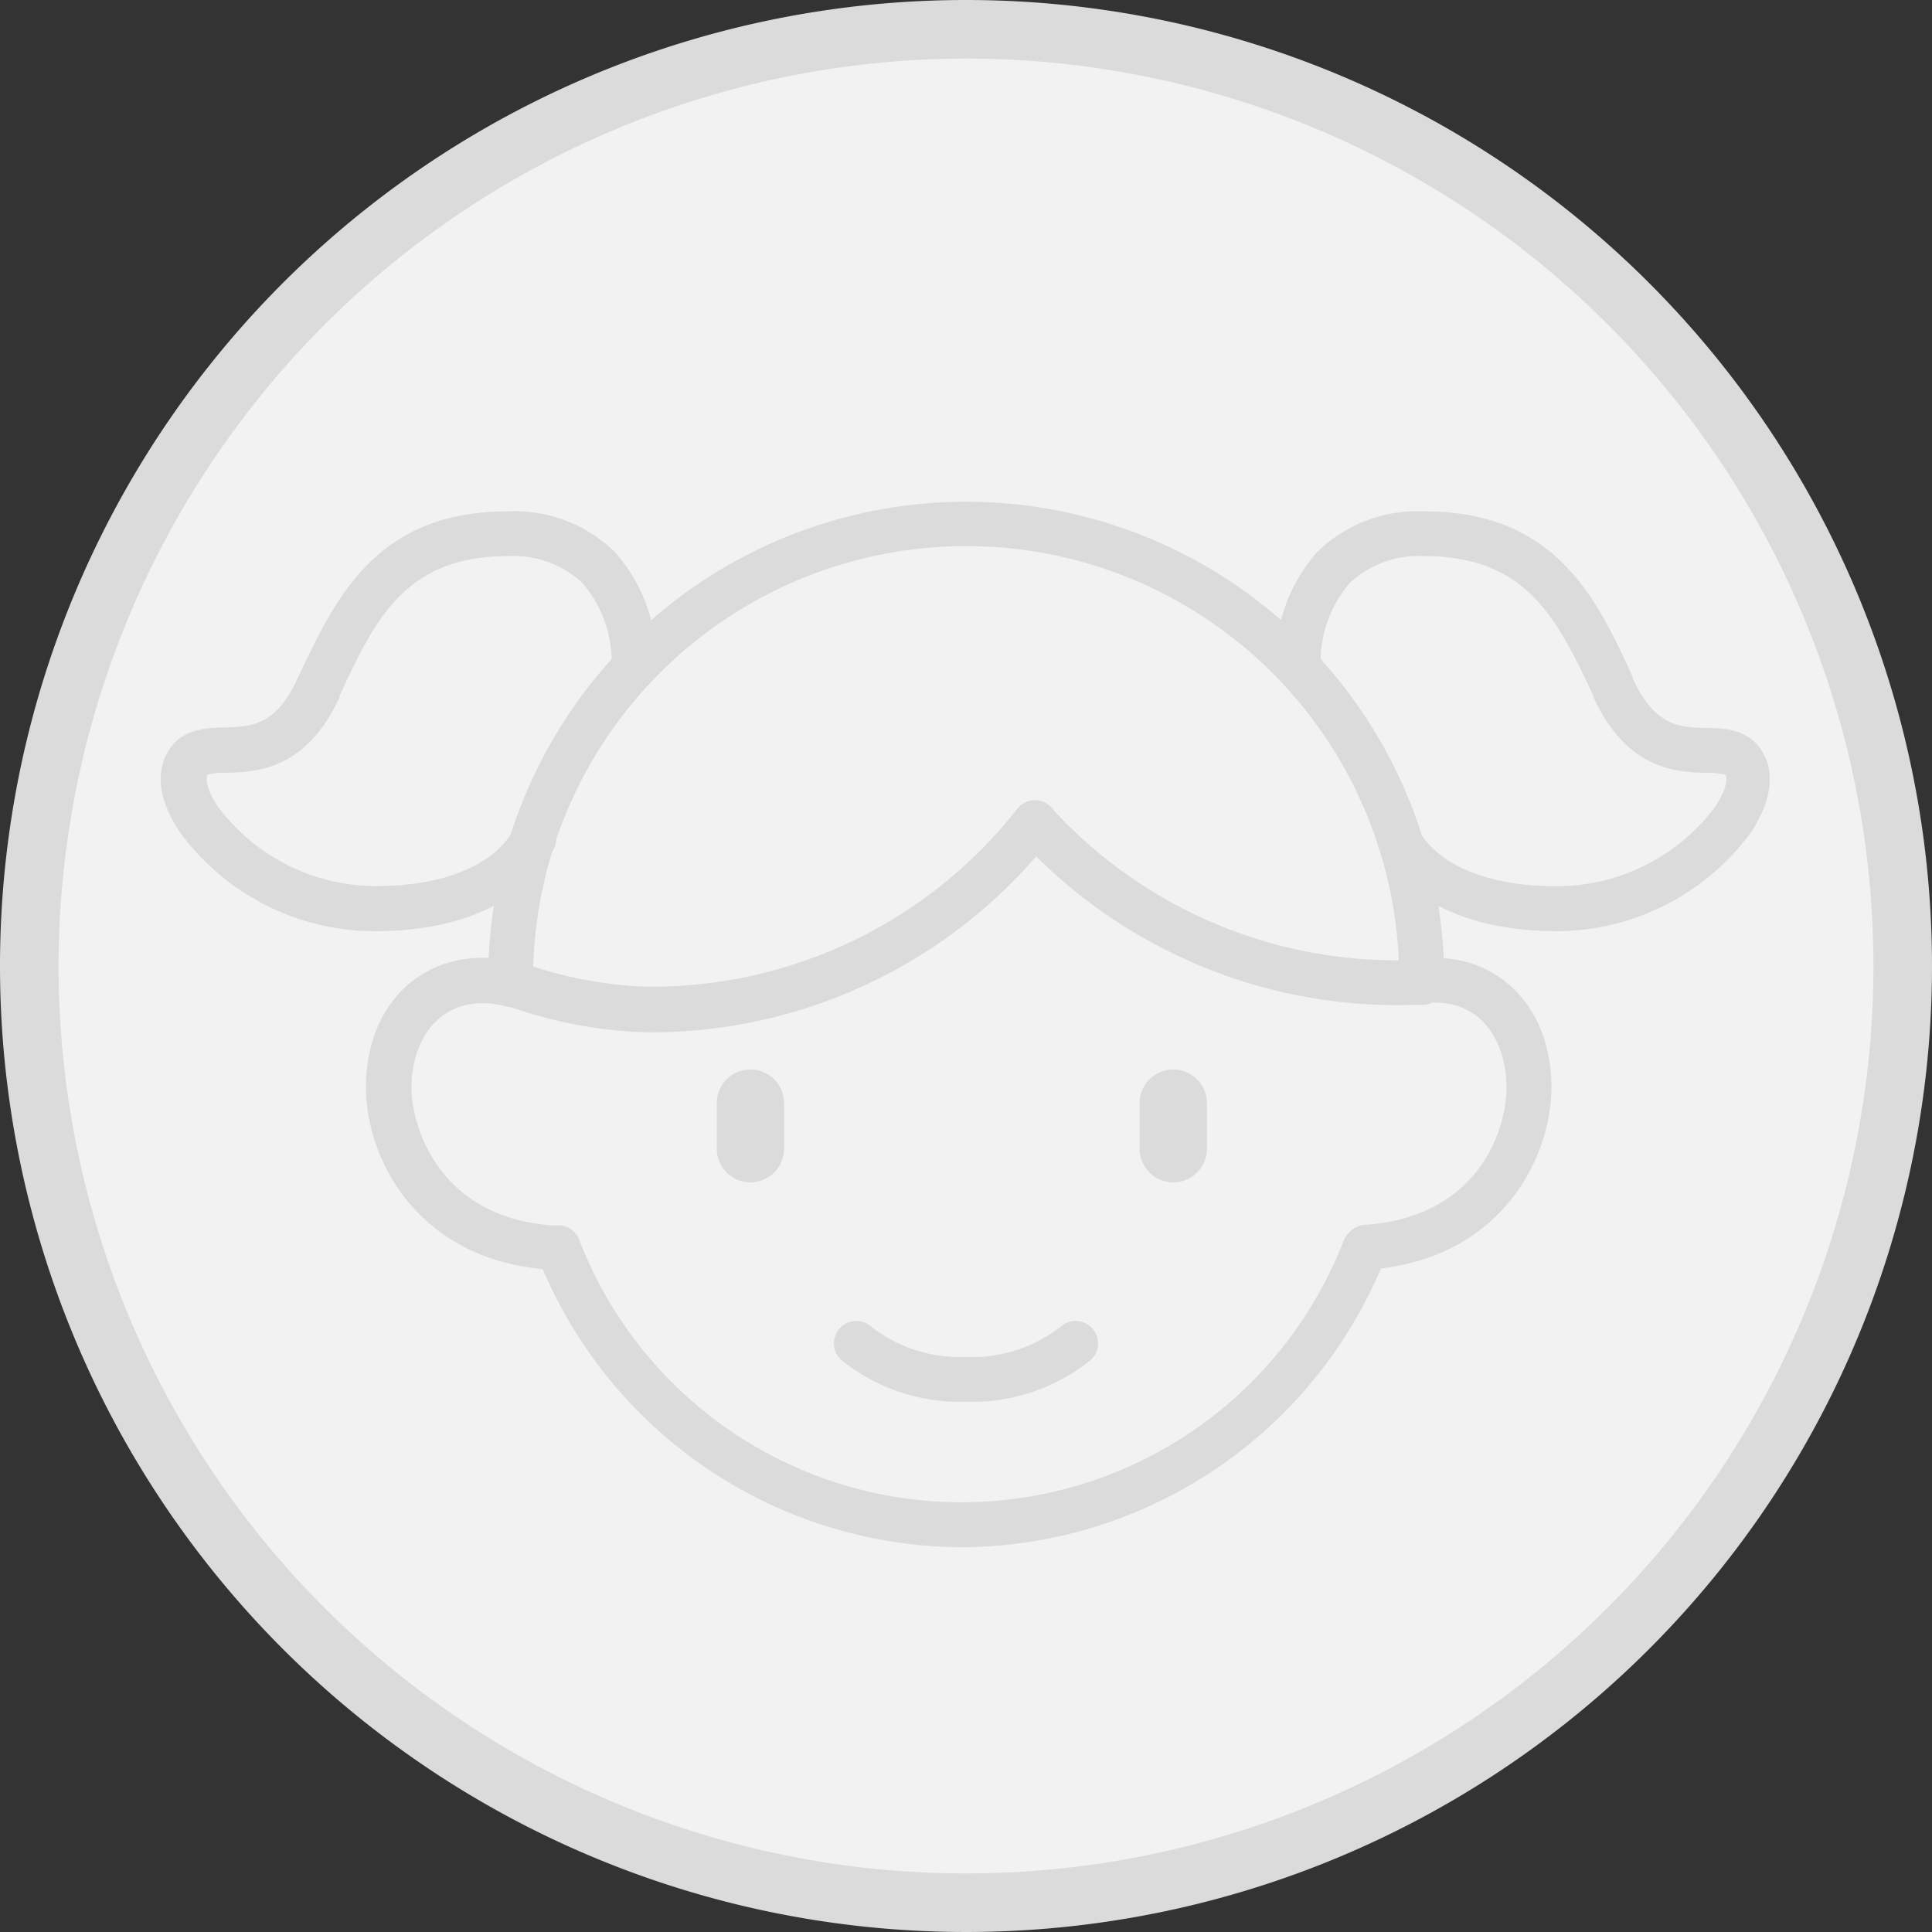 <svg xmlns="http://www.w3.org/2000/svg" viewBox="0 0 132 132"><rect x="0" y="0" width="132" height="132" fill="#333333" stroke="none"/><defs><style>.cls-1{fill:#f2f2f2;}.cls-2{fill:#dbdbdb;}</style></defs><title>icon_girl_default</title><g id="bg"><circle class="cls-1" cx="66" cy="66" r="64" transform="translate(-20.23 30.28) rotate(-22.5)"/><path class="cls-2" d="M66,4A62,62,0,1,1,4,66,62.07,62.07,0,0,1,66,4m0-4a66,66,0,1,0,66,66A66,66,0,0,0,66,0Z"/></g><g id="icon"><path class="cls-2" d="M44.1,70.53a30.62,30.62,0,0,1-8.9-1.62l-.74-.21a1.53,1.53,0,0,1,.84-3l.75.21a28.18,28.18,0,0,0,8.05,1.5A31.76,31.76,0,0,0,69.49,55.28a1.53,1.53,0,1,1,2.44,1.85A34.83,34.83,0,0,1,44.1,70.53Z"/><path class="cls-2" d="M95.8,68.67A35,35,0,0,1,69.56,57.22a1.53,1.53,0,0,1,2.3-2A31.89,31.89,0,0,0,95.8,65.61l.93,0h.17A1.54,1.54,0,0,1,97,68.65h-.16Z"/><path class="cls-2" d="M66,95.77a12.92,12.92,0,0,1-8.52-2.85,1.53,1.53,0,0,1,2.06-2.27A9.83,9.83,0,0,0,66,92.71a9.83,9.83,0,0,0,6.46-2.06,1.53,1.53,0,0,1,2.06,2.27A12.92,12.92,0,0,1,66,95.77Z"/><path class="cls-2" d="M65.71,105.71a31.24,31.24,0,0,1-29-19.91,1.53,1.53,0,1,1,2.86-1.1,28,28,0,0,0,52.26,0,1.54,1.54,0,0,1,2.87,1.1A31.24,31.24,0,0,1,65.71,105.71Z"/><path class="cls-2" d="M34.88,68.76a1.53,1.53,0,0,1-1.53-1.52v-.09a1.48,1.48,0,0,1,0-.21,32.66,32.66,0,0,1,65.32,0V67a1.54,1.54,0,1,1-3.07,0v-.1a29.59,29.59,0,0,0-59.18,0v.27a1.55,1.55,0,0,1-1.52,1.55Z"/><path class="cls-2" d="M38.15,86.78h-.06C28.51,86.39,25,79.1,25,74.29c0-5.21,3.28-8.85,8-8.85a9,9,0,0,1,2.29.3,1.53,1.53,0,0,1-.79,3,6,6,0,0,0-1.5-.2c-3.38,0-4.89,2.91-4.89,5.79,0,2.51,1.82,9.09,10.11,9.42a1.54,1.54,0,0,1-.06,3.07Z"/><path class="cls-2" d="M93.27,86.76a1.54,1.54,0,0,1-.09-3.07c7.71-.48,9.75-6.36,9.75-9.4,0-2.88-1.51-5.79-4.89-5.79a5.81,5.81,0,0,0-.72,0,1.53,1.53,0,1,1-.39-3A8.38,8.38,0,0,1,98,65.44c4.68,0,8,3.64,8,8.85,0,4.69-3.37,11.88-12.63,12.46Z"/><path class="cls-2" d="M80.16,80.78a2.3,2.3,0,0,1-2.3-2.3V75.37a2.3,2.3,0,1,1,4.6,0v3.11A2.3,2.3,0,0,1,80.16,80.78Z"/><path class="cls-2" d="M51.27,80.78a2.3,2.3,0,0,1-2.3-2.3V75.37a2.3,2.3,0,1,1,4.6,0v3.11A2.3,2.3,0,0,1,51.27,80.78Z"/><path class="cls-2" d="M25.59,63.62A16.5,16.5,0,0,1,12.25,56.8c-1.22-1.84-1.58-3.6-1-5,.84-2,2.72-2.06,4.09-2.1,1.81-.05,3.52-.1,5-3.37l.05-.1C22.86,41,25.63,34.94,34.65,34.94A9.8,9.8,0,0,1,42,37.71a11.31,11.31,0,0,1,2.86,7.46,1.57,1.57,0,0,1-1.57,1.5,1.53,1.53,0,0,1-1.5-1.57,8.25,8.25,0,0,0-2-5.27A6.9,6.9,0,0,0,34.65,38c-7,0-9.09,4.42-11.45,9.55l0,.09c-2.31,5-5.7,5.1-7.73,5.16a4.39,4.39,0,0,0-1.32.14l0,.08c-.1.23,0,1,.72,2.07a13.51,13.51,0,0,0,10.79,5.45c7.62,0,9.32-3.65,9.38-3.81a1.56,1.56,0,0,1,2-.81,1.53,1.53,0,0,1,.84,2C37.72,58.13,35.43,63.62,25.59,63.62Z"/><path class="cls-2" d="M106.41,63.62c-9.84,0-12.13-5.49-12.23-5.72A1.54,1.54,0,0,1,97,56.77c0,.13,1.75,3.78,9.37,3.78A13.51,13.51,0,0,0,117.2,55.1c.71-1.08.82-1.84.72-2.07a.22.22,0,0,0,0-.08,4.27,4.27,0,0,0-1.31-.14c-2-.06-5.42-.15-7.73-5.16l0-.09C106.44,42.43,104.4,38,97.35,38a6.9,6.9,0,0,0-5.12,1.82,8.25,8.25,0,0,0-2,5.27,1.54,1.54,0,0,1-3.07.07A11.31,11.31,0,0,1,90,37.71a9.8,9.8,0,0,1,7.33-2.77c9,0,11.79,6,14.23,11.33l0,.1c1.51,3.27,3.22,3.32,5,3.37,1.37,0,3.25.09,4.09,2.1.58,1.36.22,3.12-1,5A16.5,16.5,0,0,1,106.41,63.62Z"/></g></svg>